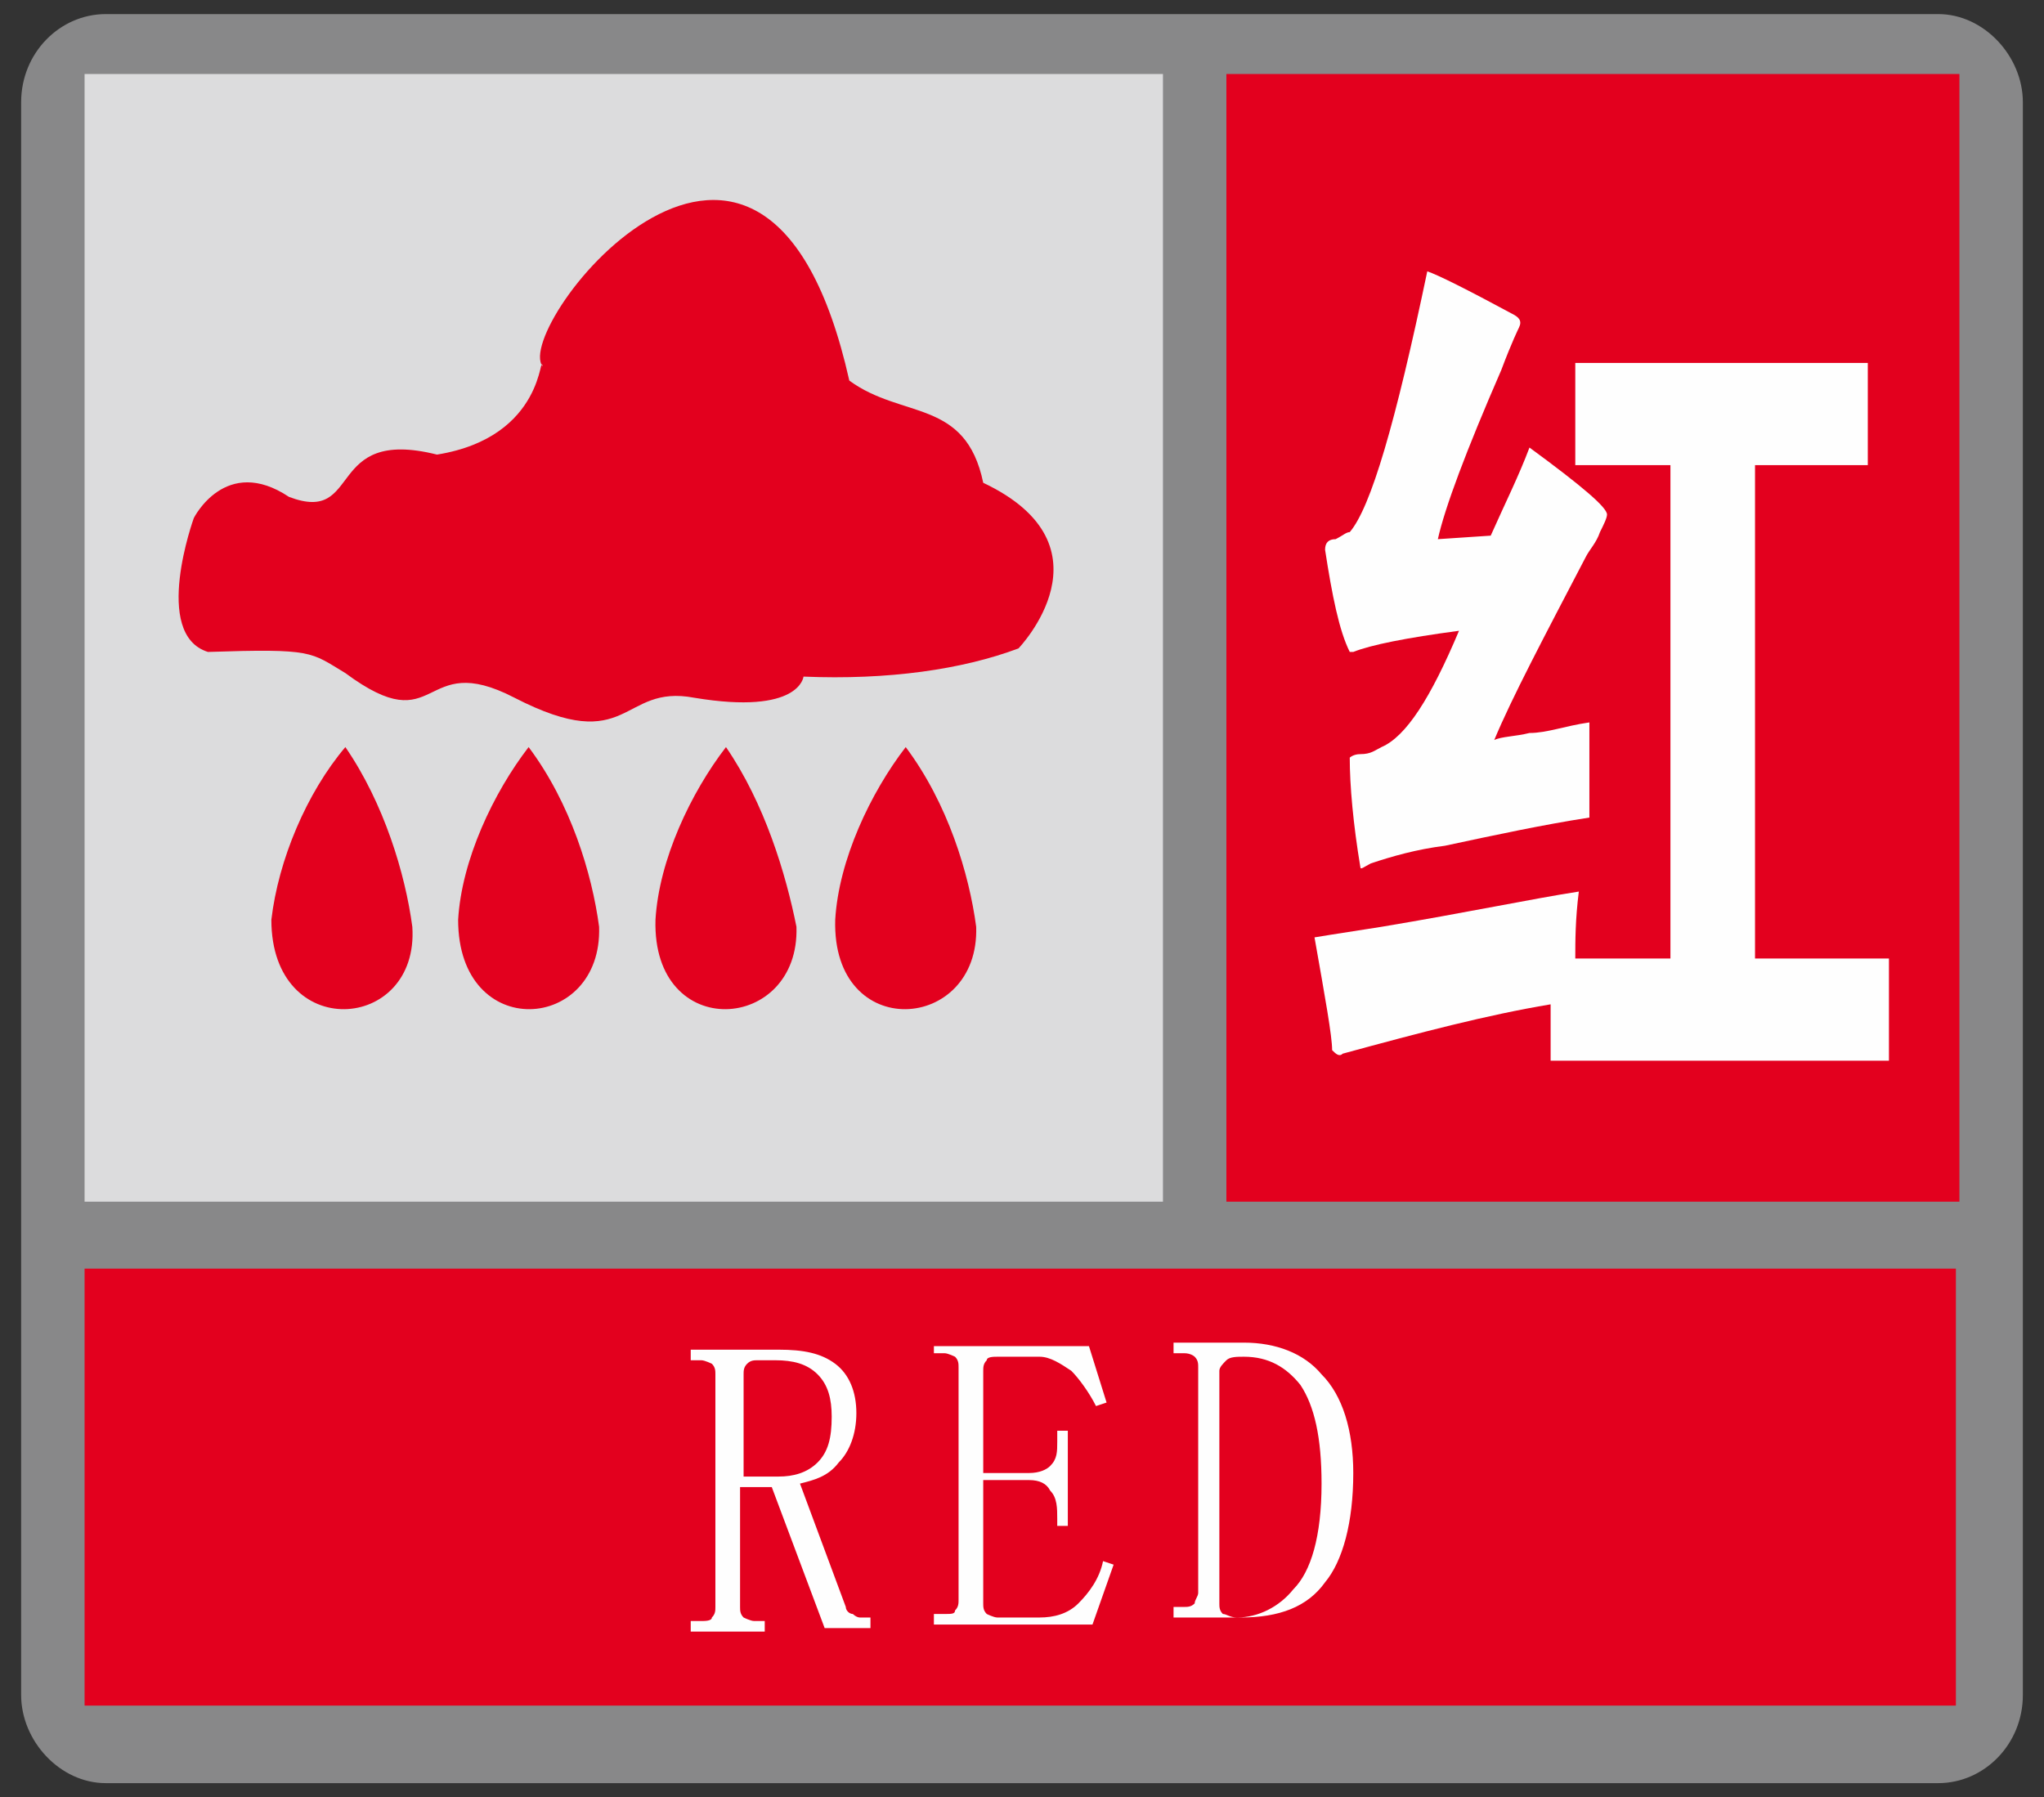 <?xml version="1.0" ?><!-- Generator: Adobe Illustrator 19.0.0, SVG Export Plug-In . SVG Version: 6.00 Build 0)  --><svg id="图层_1" style="enable-background:new 0 0 58 51;" version="1.1" viewBox="0 0 58 51" x="0px" xml:space="preserve" xmlns="http://www.w3.org/2000/svg" xmlns:xlink="http://www.w3.org/1999/xlink" y="0px" zn="红色暴雨">
<rect x="0" y="0" width="58" height="51" fill="#333333" stroke="none"/>
<style type="text/css">
	.RedFall_st0{fill-rule:evenodd;clip-rule:evenodd;fill:#888889;}
	.RedFall_st1{fill-rule:evenodd;clip-rule:evenodd;fill:#E3001E;}
	.RedFall_st2{fill-rule:evenodd;clip-rule:evenodd;fill:#DCDCDD;}
	.RedFall_st3{fill:#FEFEFE;}
</style>
<g id="XMLID_2468_">
	<path class="RedFall_st0" d="M3,0.4h52c1.3,0,2.4,1.2,2.4,2.5v45.2c0,1.4-1.1,2.5-2.4,2.5H3c-1.3,0-2.4-1.2-2.4-2.5V2.9   C0.6,1.5,1.7,0.4,3,0.4L3,0.4z" id="XMLID_2469_"/>
	<rect class="RedFall_st1" height="12.4" id="XMLID_2470_" width="53.1" x="2.4" y="36"/>
	<rect class="RedFall_st1" height="32" id="XMLID_2471_" width="20.8" x="34.8" y="2.1"/>
	<rect class="RedFall_st2" height="32" id="XMLID_2472_" width="30.6" x="2.4" y="2.1"/>
	<path class="RedFall_st3" d="M24.3,40.1c0,0.6-0.2,1.1-0.5,1.4c-0.3,0.4-0.7,0.5-1.1,0.6l1.3,3.5c0,0.1,0.1,0.2,0.2,0.2   c0,0,0.1,0.1,0.2,0.1h0.3v0.3h-1.3l-1.5-4h-0.9v3.4c0,0.1,0,0.2,0.1,0.3c0,0,0.2,0.1,0.3,0.1h0.3v0.3h-2.1v-0.3h0.3   c0.1,0,0.3,0,0.3-0.1c0.1-0.1,0.1-0.2,0.1-0.3v-6.6c0-0.1,0-0.2-0.1-0.3c0,0-0.2-0.1-0.3-0.1h-0.3v-0.3h2.5c0.7,0,1.2,0.1,1.6,0.4   S24.3,39.5,24.3,40.1L24.3,40.1z M21.1,41.9h1c0.4,0,0.8-0.1,1.1-0.4c0.3-0.3,0.4-0.7,0.4-1.3c0-0.5-0.1-0.9-0.4-1.2   c-0.3-0.3-0.7-0.4-1.2-0.4h-0.5c-0.1,0-0.2,0-0.3,0.1c-0.1,0.1-0.1,0.2-0.1,0.3V41.9z M26.5,38.5v-0.3h4.4l0.5,1.6l-0.3,0.1   c-0.2-0.4-0.5-0.8-0.7-1c-0.3-0.2-0.6-0.4-0.9-0.4h-1.2c-0.1,0-0.3,0-0.3,0.1c-0.1,0.1-0.1,0.2-0.1,0.3v2.9h1.3   c0.3,0,0.5-0.1,0.6-0.2c0.2-0.2,0.2-0.4,0.2-0.7v-0.3h0.3v2.7H30v-0.2c0-0.3,0-0.6-0.2-0.8c-0.1-0.2-0.3-0.3-0.6-0.3h-1.3v3.5   c0,0.1,0,0.2,0.1,0.3c0,0,0.2,0.1,0.3,0.1h1.2c0.4,0,0.8-0.1,1.1-0.4c0.3-0.3,0.6-0.7,0.7-1.2l0.3,0.1L31,46.1h-4.5v-0.3h0.3   c0.2,0,0.3,0,0.3-0.1c0.1-0.1,0.1-0.2,0.1-0.3v-6.6c0-0.1,0-0.2-0.1-0.3c0,0-0.2-0.1-0.3-0.1H26.5z M37.5,42.1   c0-1.3-0.2-2.2-0.6-2.8c-0.4-0.5-0.9-0.8-1.6-0.8c-0.2,0-0.4,0-0.5,0.1c-0.1,0.1-0.2,0.2-0.2,0.3v6.6c0,0.1,0,0.2,0.1,0.3   c0.1,0,0.2,0.1,0.4,0.1c0.6,0,1.2-0.3,1.6-0.8C37.2,44.6,37.5,43.6,37.5,42.1L37.5,42.1z M34,38.8c0-0.1,0-0.2-0.1-0.3   c0,0-0.1-0.1-0.3-0.1h-0.3v-0.3h2c0.9,0,1.7,0.3,2.2,0.9c0.6,0.6,0.9,1.6,0.9,2.8c0,1.4-0.3,2.5-0.8,3.1c-0.5,0.7-1.3,1-2.4,1h-1.9   v-0.3h0.3c0.1,0,0.2,0,0.3-0.1c0-0.1,0.1-0.2,0.1-0.3V38.8z" id="XMLID_2473_"/>
	<path class="RedFall_st3" d="M37.6,15.6c0-0.2,0.1-0.3,0.3-0.3c0.2-0.1,0.3-0.2,0.4-0.2c0.6-0.7,1.3-3.1,2.2-7.4   c0.3,0.1,1.1,0.5,2.4,1.2c0.2,0.1,0.3,0.2,0.2,0.4c0,0-0.2,0.4-0.5,1.2c-1,2.3-1.6,3.9-1.8,4.8l1.5-0.1c0.4-0.9,0.8-1.7,1.1-2.5   c1.5,1.1,2.2,1.7,2.2,1.9c0,0.1-0.1,0.3-0.2,0.5c-0.1,0.3-0.3,0.5-0.4,0.7c-1.2,2.3-2.1,4-2.6,5.2c0.2-0.1,0.6-0.1,1-0.2   c0.5,0,1-0.2,1.7-0.3c0,0.6,0,1.5,0,2.7c-1.3,0.2-2.7,0.5-4.1,0.8c-0.8,0.1-1.5,0.3-2.1,0.5c-0.2,0.1-0.3,0.2-0.3,0.1   c-0.2-1.2-0.3-2.3-0.3-3.1c0,0,0.1-0.1,0.3-0.1c0.3,0,0.4-0.1,0.6-0.2c0.7-0.3,1.4-1.4,2.2-3.3c-1.5,0.2-2.5,0.4-3,0.6   c0,0-0.1,0-0.1,0C38,17.9,37.8,16.9,37.6,15.6L37.6,15.6z M44.7,27.2h2.7v-14h-2.7v-2.9H53v2.9h-3.2v14h3.8v2.9h-9.6v-1.6   c-1.8,0.3-3.7,0.8-5.9,1.4c-0.1,0.1-0.2,0-0.3-0.1c0-0.4-0.2-1.5-0.5-3.2c0,0,0.6-0.1,1.9-0.3c2.4-0.4,4.3-0.8,5.6-1   C44.7,26.1,44.7,26.7,44.7,27.2L44.7,27.2z" id="XMLID_2479_"/>
	<g id="XMLID_2482_">
		<path class="RedFall_st1" d="M5.5,14.7c0,0,0.9-1.8,2.7-0.6c2.1,0.8,1-2,4.2-1.2c3.1-0.5,2.9-3,3-2.5    c-0.9-1.1,6.3-10.3,8.7,0.4c1.5,1.1,3.3,0.5,3.8,2.9c3.8,1.8,1,4.7,1,4.7c-1.6,0.6-3.7,0.9-6.1,0.8c0,0-0.1,1.1-3.1,0.6    c-2.1-0.4-1.8,1.7-5.1,0c-2.7-1.4-2.1,1.3-4.8-0.7c-1-0.6-0.9-0.7-3.9-0.6C4.3,18,5.5,14.7,5.5,14.7L5.5,14.7z" id="XMLID_2483_"/>
		<path class="RedFall_st1" d="M9.8,21.2c-1.1,1.3-1.9,3.2-2.1,4.9c0,3.5,4.2,3.2,4,0.2C11.5,24.8,10.9,22.8,9.8,21.2    L9.8,21.2z" id="XMLID_2484_"/>
		<path class="RedFall_st1" d="M15,21.2c-1,1.3-1.9,3.2-2,4.9c0,3.5,4.1,3.2,4,0.2C16.8,24.8,16.2,22.8,15,21.2L15,21.2z" id="XMLID_2485_"/>
		<path class="RedFall_st1" d="M20.6,21.2c-1,1.3-1.9,3.2-2,4.9c-0.1,3.5,4.1,3.2,4,0.2C22.3,24.8,21.7,22.8,20.6,21.2    L20.6,21.2z" id="XMLID_2486_"/>
		<path class="RedFall_st1" d="M25.7,21.2c-1,1.3-1.9,3.2-2,4.9c-0.1,3.5,4.1,3.2,4,0.2C27.5,24.8,26.9,22.8,25.7,21.2    L25.7,21.2z" id="XMLID_2487_"/>
	</g>
</g>
</svg>